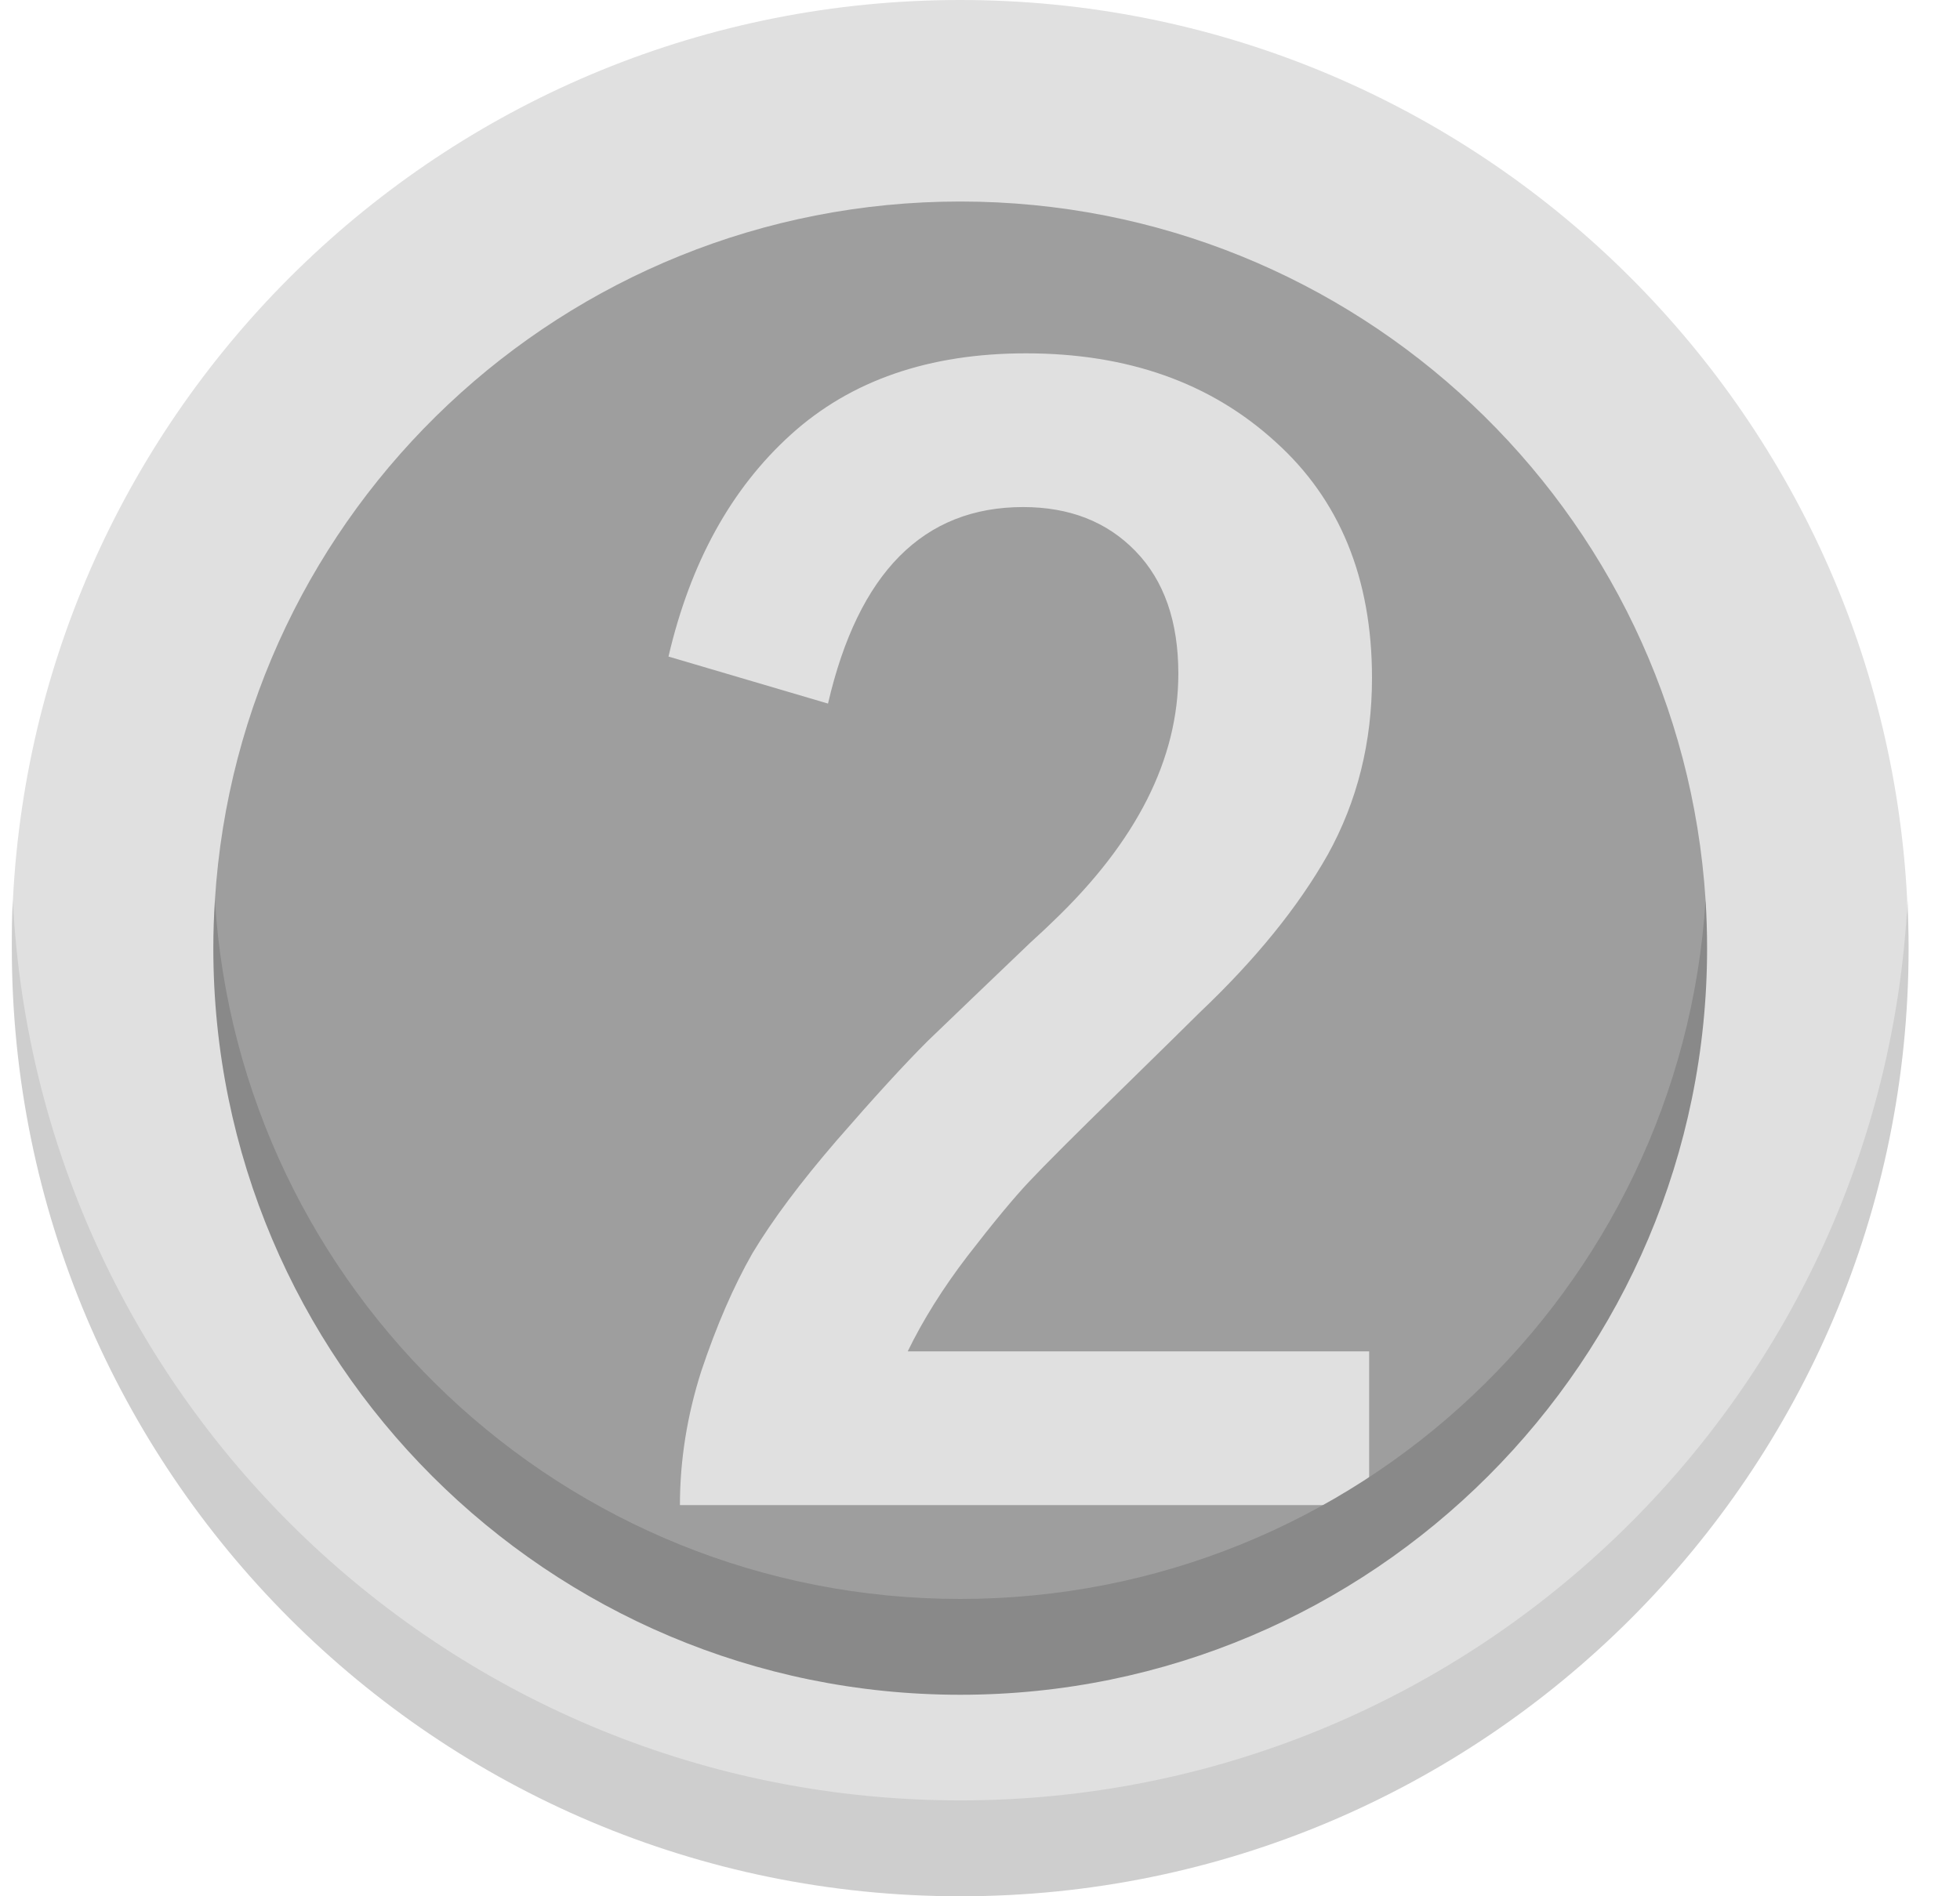 <svg width="31" height="30" viewBox="0 0 31 30" fill="none" xmlns="http://www.w3.org/2000/svg">
<path d="M15.188 29C0.204 29 0.196 14.492 0.204 14.242C0.6 6.31 7.152 0 15.188 0C23.209 0 29.761 6.302 30.164 14.225C30.172 14.484 30.164 29 15.188 29Z" fill="#E0E0E0"/>
<path d="M15.187 28.483C7.151 28.483 0.599 22.173 0.203 14.241C0.187 14.491 0.187 14.742 0.187 15C0.187 23.278 6.901 30 15.187 30C23.474 30 30.187 23.286 30.187 15C30.187 14.749 30.179 14.491 30.171 14.241C29.768 22.173 23.216 28.483 15.187 28.483Z" fill="#CECECE"/>
<path d="M15.188 25.869C3.375 25.869 3.383 14.492 3.399 14.242C3.786 8.069 8.918 3.188 15.188 3.188C21.457 3.188 26.581 8.069 26.976 14.242C26.992 14.492 26.976 25.869 15.188 25.869Z" fill="#9E9E9E"/>
<path d="M10.573 10.387C10.919 8.901 11.564 7.73 12.51 6.874C13.456 6.018 14.695 5.59 16.227 5.59C17.834 5.59 19.147 6.055 20.169 6.986C21.189 7.902 21.7 9.149 21.7 10.725C21.7 11.746 21.467 12.677 21.002 13.518C20.536 14.344 19.861 15.177 18.975 16.018C18.809 16.183 18.382 16.604 17.691 17.28C17 17.955 16.527 18.428 16.272 18.699C16.032 18.954 15.709 19.344 15.303 19.87C14.913 20.38 14.598 20.883 14.357 21.379H21.655V23.811H10.754C10.754 23.106 10.866 22.4 11.091 21.694C11.332 20.974 11.602 20.35 11.902 19.825C12.218 19.299 12.661 18.706 13.231 18.045C13.817 17.37 14.297 16.844 14.673 16.469C15.063 16.093 15.604 15.575 16.294 14.915C16.459 14.764 16.58 14.652 16.655 14.577C17.976 13.315 18.637 12.009 18.637 10.658C18.637 9.832 18.412 9.186 17.961 8.721C17.511 8.255 16.918 8.022 16.182 8.022C14.605 8.022 13.576 9.058 13.096 11.131L10.573 10.387Z" fill="#E0E0E0"/>
<path d="M15.187 25.296C8.918 25.296 3.786 20.414 3.399 14.241C3.383 14.491 3.374 14.742 3.374 15C3.374 21.527 8.668 26.812 15.187 26.812C21.707 26.812 27 21.519 27 15C27 14.749 26.992 14.491 26.976 14.241C26.581 20.414 21.457 25.296 15.187 25.296Z" fill="#898989"/>
</svg>
